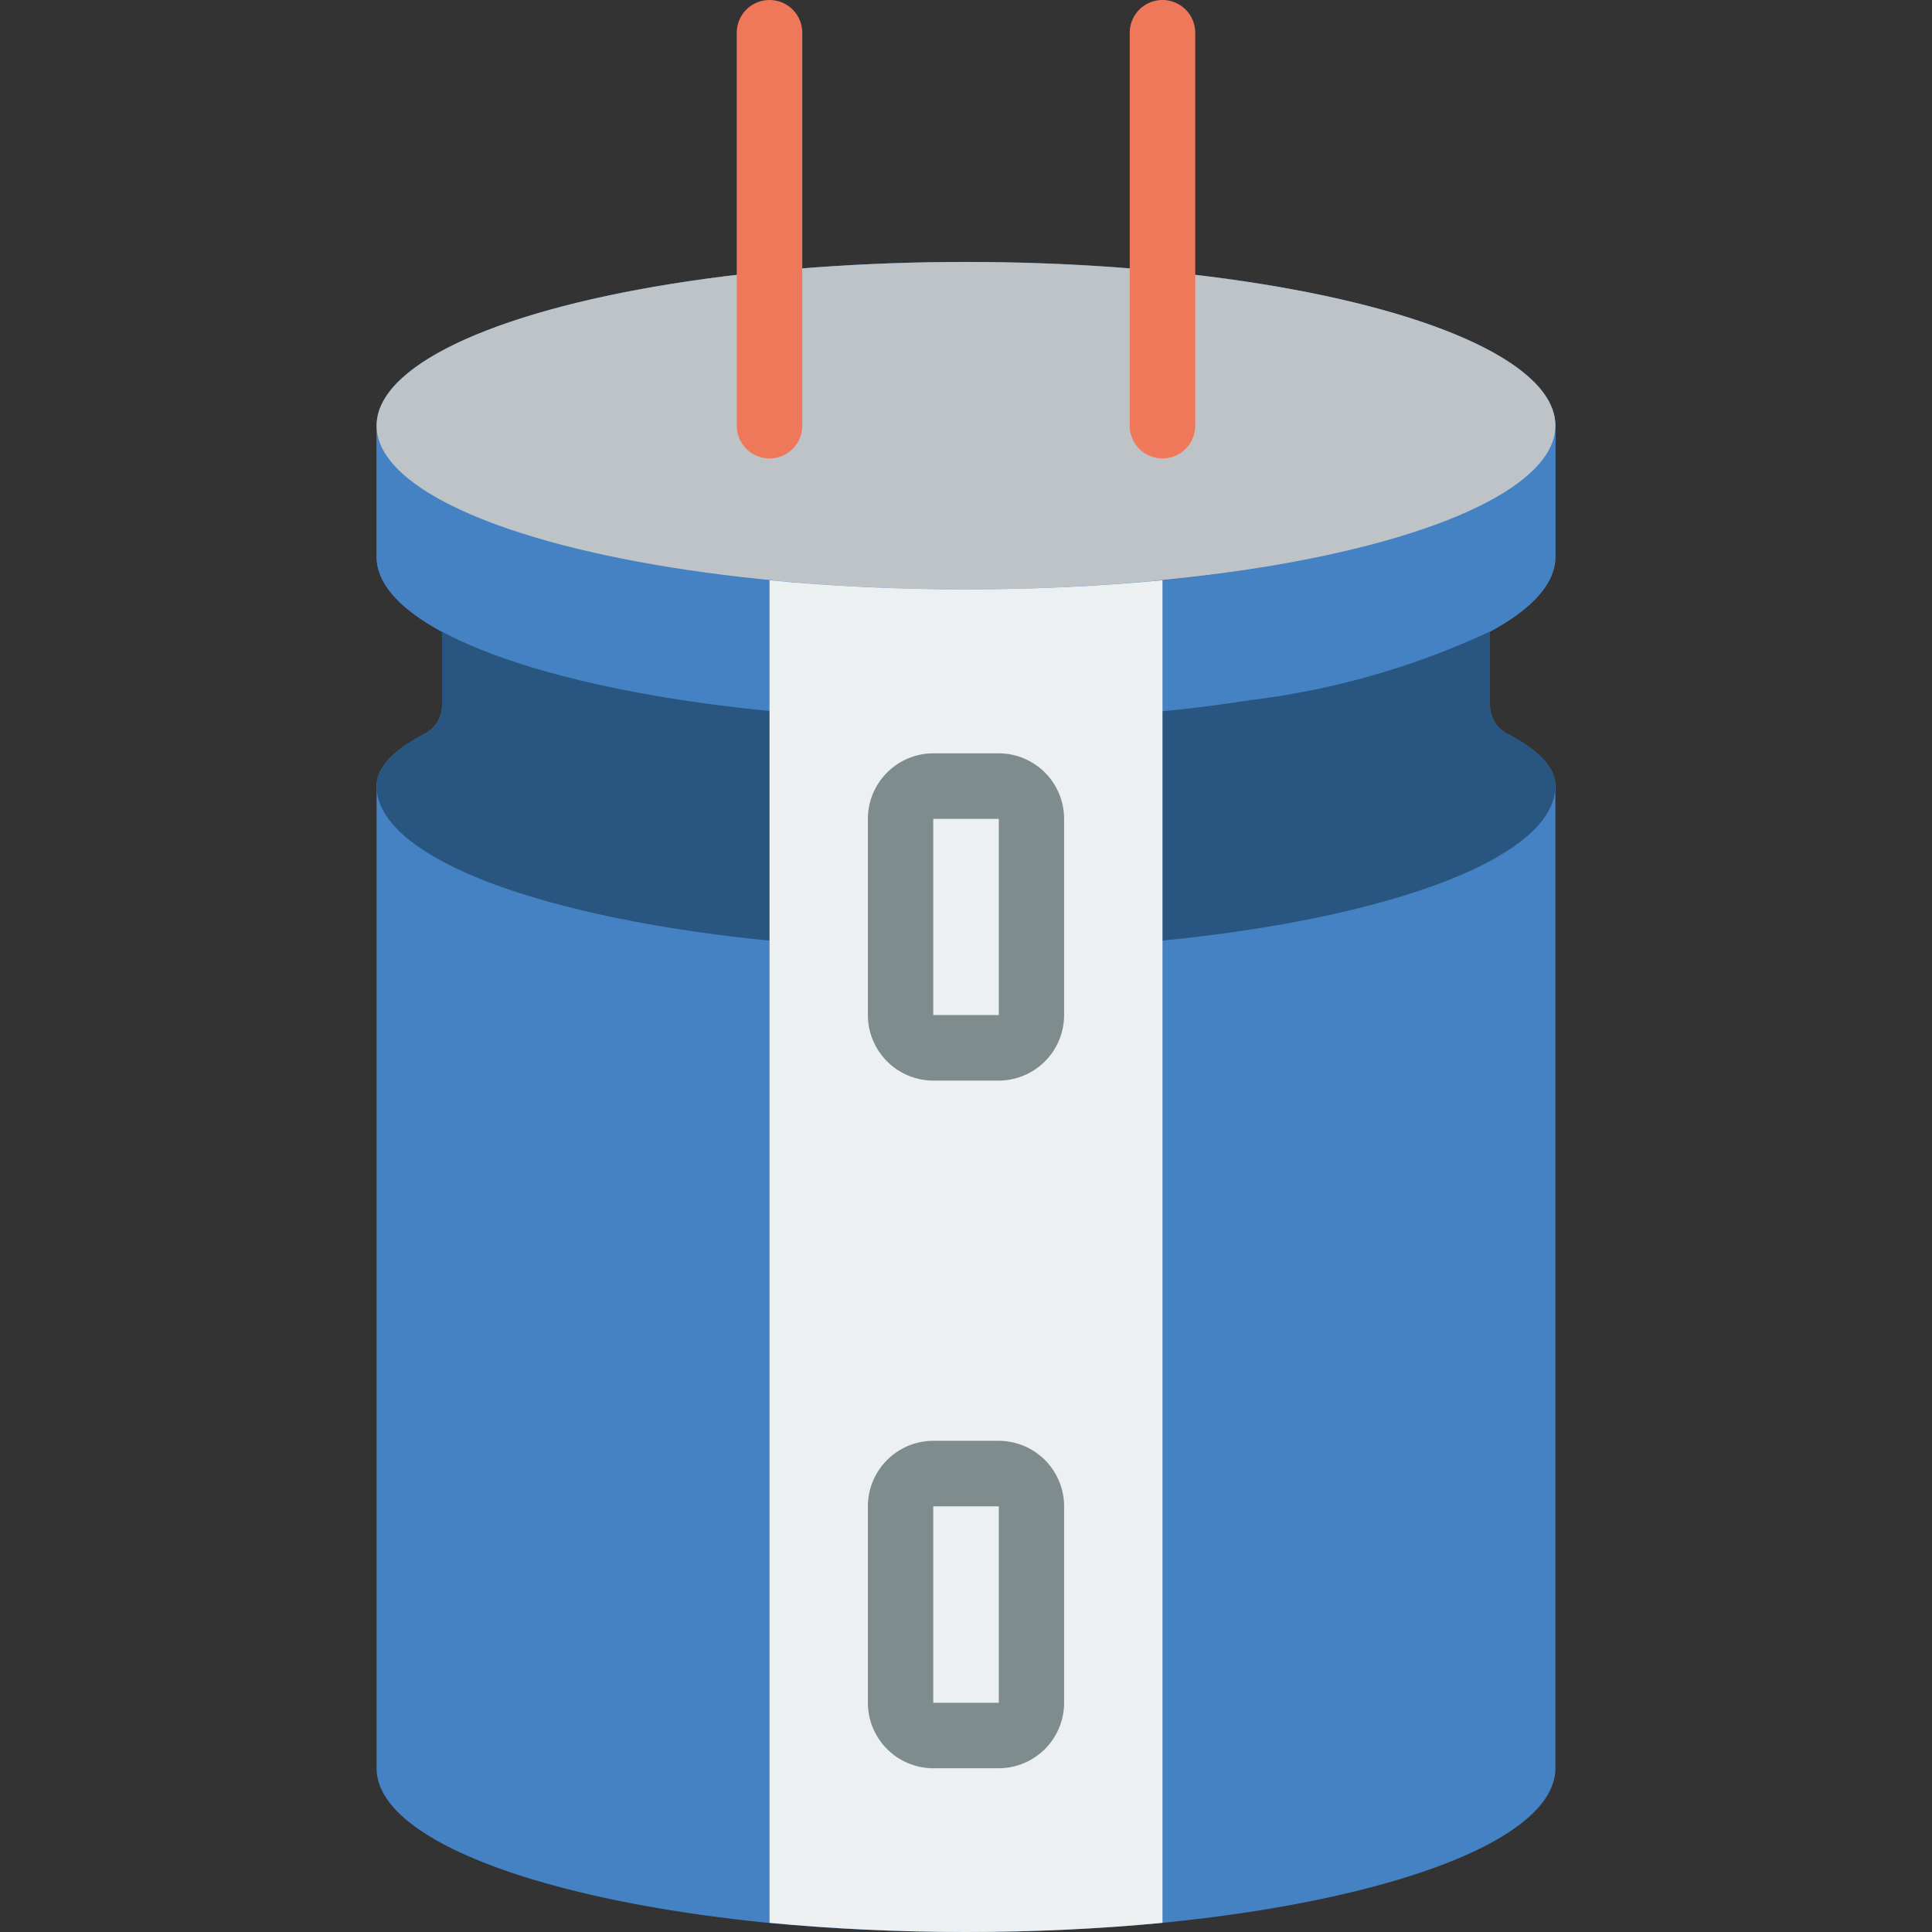 <svg xmlns="http://www.w3.org/2000/svg" viewBox="0 0 512 512">
    <rect x="0" y="0" width="512" height="512" fill="#333333" stroke="none"/>
    <title>capacitor</title>
    <path d="M412.2,147.52V112.81a12.51,12.51,0,0,1-.74,4.06,12.51,12.51,0,0,0,.74-4.06c0-24-69.94-43.39-156.2-43.39S99.8,88.86,99.8,112.81a12.77,12.77,0,0,0,.73,4.06,12.77,12.77,0,0,1-.73-4.06v34.72c0,7.11,6.24,13.88,17.35,19.87v19.44a8.52,8.52,0,0,1-4.6,7.63c-8.24,4.26-12.75,8.94-12.75,13.8V468.61c0,18.92,43.47,35,104.13,41C220.25,511.13,237.78,512,256,512s35.75-.87,52.07-2.43c60.66-6,104.13-22,104.13-41V208.27c0-4.86-4.51-9.55-12.75-13.8a8.52,8.52,0,0,1-4.6-7.63V167.4C406,161.41,412.2,154.64,412.2,147.52ZM305,154c13.63-1.25,26.46-3,38.14-5.17-10.82,2-22.56,3.72-35.08,5C307.08,153.87,306,153.9,305,154Zm88.82-20.78a68.71,68.71,0,0,0,6-3.47c-1.94,1.25-3.94,2.41-6,3.46Zm6.11-3.52a45.76,45.76,0,0,0,5-3.77A45.76,45.76,0,0,1,399.93,129.7Zm5.81-4.59a27,27,0,0,0,2.75-3A27,27,0,0,1,405.74,125.11Zm3.64-4.2a17.44,17.44,0,0,0,1.56-2.84A17.44,17.44,0,0,1,409.38,120.91Zm-17,13c-1.9,1-3.91,1.87-6,2.77q3.18-1.34,6-2.76Zm-7.55,3.4a196.81,196.81,0,0,1-29,8.85,197,197,0,0,0,29-8.84Zm-30.18,9.11q-5.32,1.22-11,2.29,5.7-1.07,11-2.28Zm-70.1,9-4.58.19Zm-80.64-1.68c-12.52-1.23-24.25-2.92-35.08-5,11.69,2.26,24.53,4,38.17,5.26-1-.1-2.08-.13-3.07-.23Zm23.51,1.68,4.57.19ZM103.5,122.12a27,27,0,0,0,2.75,3A27,27,0,0,1,103.5,122.12Zm-2.45-4.06a17.44,17.44,0,0,0,1.56,2.84A17.44,17.44,0,0,1,101.05,118.06Zm11.09,11.68c1.82,1.19,3.86,2.34,6,3.47A66.1,66.1,0,0,1,112.14,129.74Zm-5-3.82a45.76,45.76,0,0,0,5,3.77A45.76,45.76,0,0,1,107.14,125.92Zm61.25,22.8q-5.7-1.07-11-2.29,5.27,1.22,11,2.29Zm-12.2-2.55a196.81,196.81,0,0,1-29-8.85,196.31,196.31,0,0,0,29,8.85Zm-30.51-9.48c-2.13-.9-4.15-1.82-6-2.76,1.85.94,3.83,1.86,6,2.76Z"
          style="fill:#4482c3"/>
    <path d="M412.2,112.81v34.72c0,7.11-6.24,13.88-17.35,19.87a209.86,209.86,0,0,1-63.09,18.14c-7.55,1.12-15.45,2.17-23.69,3l-104.14-.09c-37.66-3.65-68.64-11.28-86.78-21-11.11-6-17.35-12.76-17.35-19.87V112.81c0,18.92,43.47,35,104.13,41,16.32,1.57,33.85,2.43,52.07,2.43s35.75-.86,52.07-2.43C368.73,147.79,412.2,131.73,412.2,112.81Z"
          style="fill:#4482c3"/>
    <ellipse cx="256" cy="112.81" rx="156.2" ry="43.39" style="fill:#bdc3c7"/>
    <path d="M412.2,208.27c0,18.92-43.47,35-104.13,41H203.93c-60.66-6-104.13-22-104.13-41,0-4.86,4.51-9.55,12.75-13.8a8.52,8.52,0,0,0,4.6-7.63V167.4c18.14,9.72,49.12,17.35,86.78,21l104.14.09c8.24-.79,16.14-1.83,23.69-3a209.55,209.55,0,0,0,63.09-18.13V186.8a8.52,8.52,0,0,0,4.6,7.63C407.69,198.73,412.2,203.41,412.2,208.27Z"
          style="fill:#285680"/>
    <path d="M308.07,153.77v355.8C291.75,511.13,274.22,512,256,512s-35.75-.87-52.07-2.43V153.77c16.32,1.57,33.85,2.43,52.07,2.43S291.75,155.34,308.07,153.77Z"
          style="fill:#ecf0f1"/>
    <path d="M203.93,121.49a8.7,8.7,0,0,1-8.68-8.68V8.68a8.68,8.68,0,0,1,17.36,0V112.81a8.67,8.67,0,0,1-8.66,8.68Z"
          style="fill:#f0785a"/>
    <path d="M308.07,121.49a8.67,8.67,0,0,1-8.68-8.66V8.68a8.68,8.68,0,1,1,17.36,0V112.81a8.67,8.67,0,0,1-8.66,8.68Z"
          style="fill:#f0785a"/>
    <path d="M264.68,286.37H247.32A17.38,17.38,0,0,1,230,269V217a17.37,17.37,0,0,1,17.35-17.36h17.36A17.37,17.37,0,0,1,282,217v52A17.38,17.38,0,0,1,264.68,286.37ZM247.32,217v52h17.37V217Z"
          style="fill:#7f8c8d"/>
    <path d="M264.68,468.61H247.32A17.37,17.37,0,0,1,230,451.25V399.19a17.37,17.37,0,0,1,17.35-17.36h17.36A17.37,17.37,0,0,1,282,399.19v52.06A17.37,17.37,0,0,1,264.68,468.61Zm-17.36-69.42v52.06h17.37V399.19Z"
          style="fill:#7f8c8d"/>
</svg>
